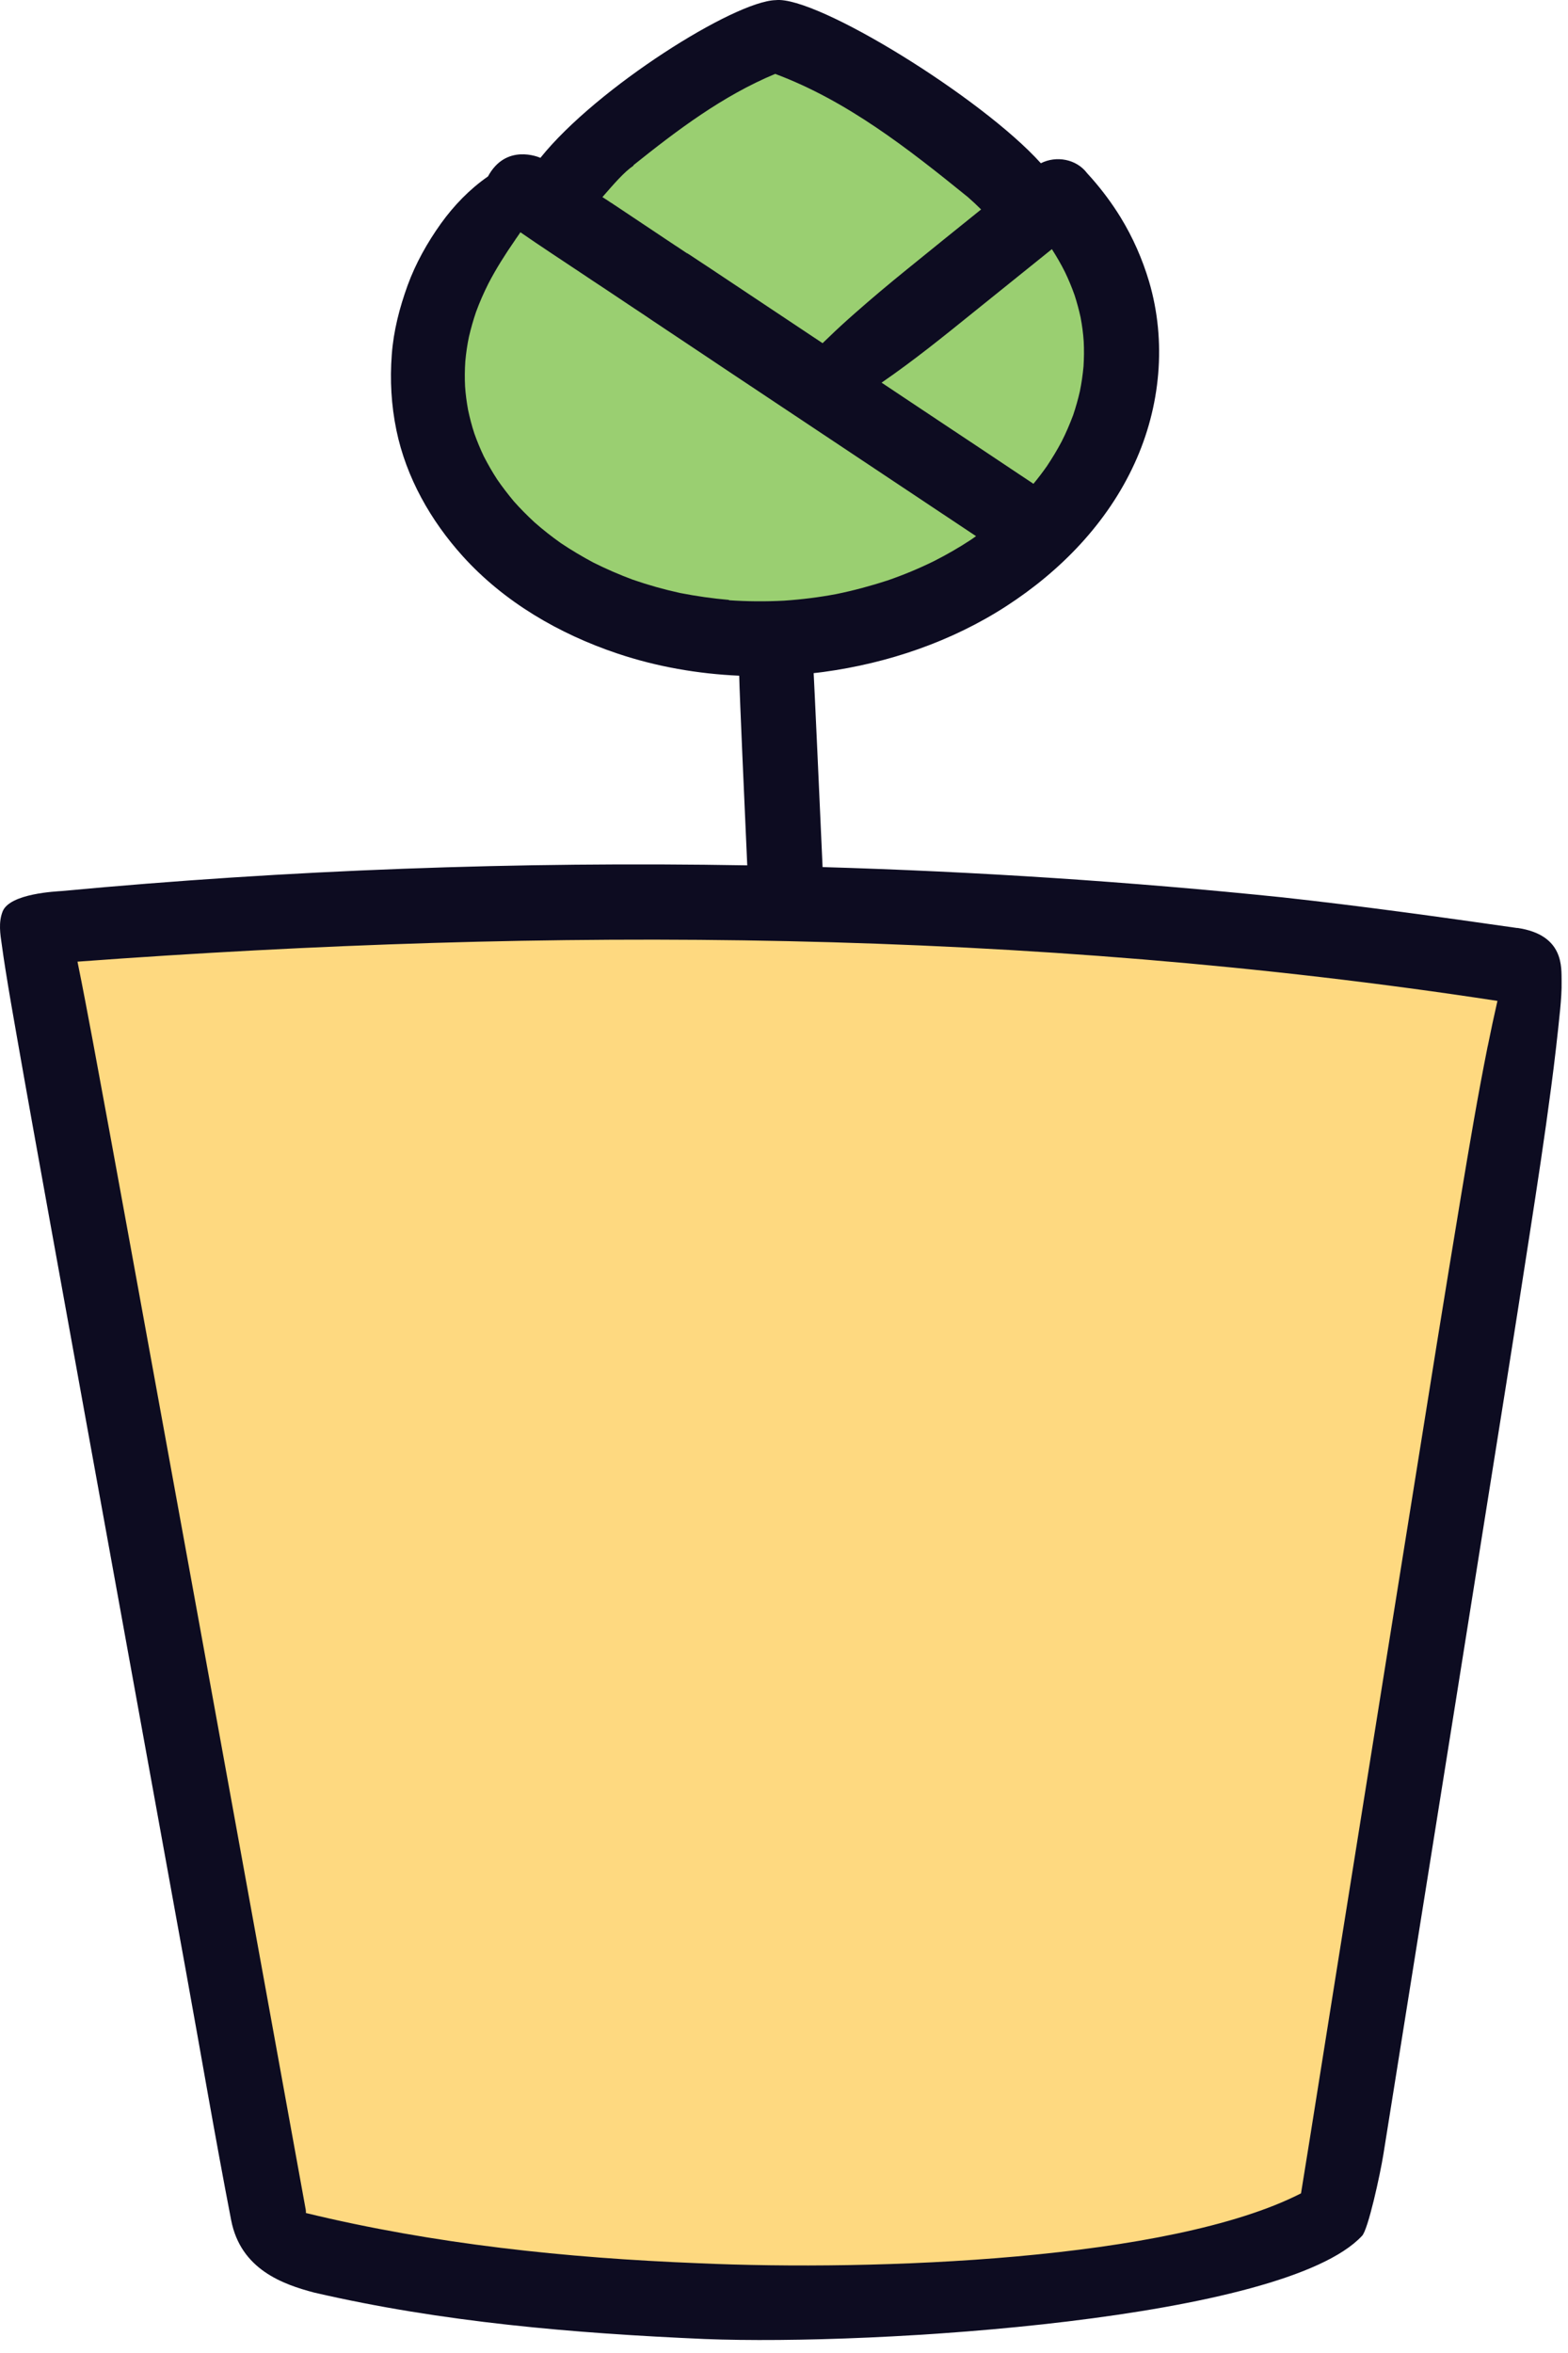 <svg width="48" height="72" viewBox="0 0 48 72" fill="none" xmlns="http://www.w3.org/2000/svg">
    <path d="M46.431 29.141L40.204 67.441C32.559 70.306 19.503 71.26 8.532 68.645C7.259 66.645 0.427 29.065 1.039 28.489C2.085 27.588 37.004 28.006 46.431 29.137V29.141Z" fill="#FED980"/>
    <path d="M33.199 7.669C34.347 9.383 34.311 11.623 33.778 13.551C32.567 18.028 27.469 19.765 23.258 19.755C19.906 19.646 16.238 18.469 14.129 15.729C12.912 13.979 12.814 11.722 13.294 9.702C13.731 7.676 15.143 6.037 16.794 4.856C18.422 3.699 20.396 2.61 22.113 1.722C22.672 1.511 23.13 0.893 23.797 1.126C24.765 1.537 25.653 2.123 26.58 2.62C28.965 4.011 31.577 5.353 33.199 7.672V7.669Z" fill="#9ACF71"/>
    <path d="M46.449 28.397C44.057 28.055 41.665 27.722 39.264 27.459C34.616 26.979 29.909 26.67 25.181 26.532C25.099 24.683 24.922 20.808 24.908 20.597C25.01 20.587 25.109 20.574 25.211 20.561C27.181 20.294 29.126 19.633 30.8 18.551C32.468 17.472 33.899 16.002 34.731 14.182C35.527 12.449 35.718 10.452 35.175 8.613C34.971 7.926 34.678 7.261 34.303 6.649C34.044 6.228 33.751 5.834 33.425 5.462C33.376 5.409 33.326 5.353 33.28 5.301C32.948 4.86 32.33 4.758 31.863 4.995C30.06 2.991 24.997 -0.134 23.747 0.004C22.491 0.031 18.27 2.676 16.543 4.83C16.487 4.804 15.487 4.383 14.938 5.399C14.378 5.787 13.895 6.288 13.5 6.837C13.082 7.422 12.724 8.057 12.477 8.735C12.23 9.419 12.046 10.126 11.993 10.853C11.934 11.633 11.977 12.399 12.135 13.166C12.434 14.61 13.184 15.932 14.165 17.018C15.434 18.423 17.119 19.4 18.902 19.998C20.099 20.4 21.362 20.62 22.629 20.676C22.642 21.318 22.793 24.633 22.875 26.479C15.855 26.357 8.812 26.617 1.888 27.265C1.737 27.278 0.296 27.334 0.079 27.893C-0.05 28.226 0.006 28.578 0.056 28.916C0.089 29.16 0.125 29.403 0.164 29.647C0.276 30.357 0.401 31.064 0.526 31.775C0.848 33.614 1.181 35.45 1.513 37.288C2.233 41.279 2.96 45.269 3.684 49.259C4.352 52.93 5.016 56.602 5.684 60.273C6.148 62.825 6.582 65.385 7.076 67.934C7.368 69.447 8.668 69.901 9.618 70.151C13.54 71.059 17.566 71.398 21.579 71.572C26.8 71.779 39.3 70.98 41.692 68.418C41.876 68.25 42.251 66.533 42.35 65.914C42.827 62.927 43.304 59.944 43.781 56.957C44.31 53.641 44.84 50.328 45.366 47.012C45.856 43.937 46.35 40.861 46.824 37.782C47.057 36.279 47.287 34.775 47.485 33.265C47.59 32.472 47.682 31.676 47.761 30.877C47.787 30.591 47.81 30.305 47.804 30.015C47.794 29.614 47.896 28.604 46.445 28.393L46.449 28.397ZM32.198 7.62C32.343 7.847 32.478 8.077 32.599 8.32C32.711 8.551 32.81 8.791 32.895 9.031C32.968 9.255 33.03 9.485 33.08 9.715C33.126 9.959 33.159 10.202 33.175 10.449C33.188 10.702 33.185 10.955 33.169 11.212C33.145 11.469 33.109 11.722 33.057 11.975C33.001 12.222 32.932 12.462 32.853 12.699C32.747 12.979 32.632 13.252 32.497 13.515C32.362 13.771 32.211 14.018 32.05 14.261C31.918 14.449 31.78 14.63 31.636 14.804L31.514 14.722C31.441 14.673 31.247 14.544 31.053 14.416C30.409 13.985 29.639 13.472 28.869 12.962C28.241 12.544 27.616 12.127 26.987 11.709C27.964 11.038 28.889 10.291 29.81 9.547C30.606 8.906 31.405 8.265 32.201 7.623L32.198 7.62ZM19.392 5.054C20.731 3.982 22.125 2.929 23.731 2.261C25.931 3.083 27.803 4.551 29.629 6.031C29.764 6.149 29.899 6.274 30.034 6.409C29.277 7.018 28.517 7.63 27.764 8.242C27.224 8.679 26.691 9.126 26.168 9.587C25.892 9.83 25.619 10.077 25.356 10.334C25.297 10.39 25.241 10.445 25.181 10.501C24.007 9.719 22.833 8.939 21.658 8.156C21.635 8.14 21.586 8.107 21.537 8.077L21.402 7.988C21.31 7.929 21.221 7.867 21.129 7.807L21.109 7.794C21.109 7.794 21.093 7.784 21.083 7.778C21.073 7.771 21.06 7.765 21.05 7.755C21.05 7.755 21.05 7.755 21.046 7.755C21.043 7.755 21.046 7.755 21.043 7.755C21.043 7.755 21.04 7.751 21.037 7.751C21.033 7.751 21.03 7.748 21.027 7.745C21.027 7.745 21.023 7.745 21.02 7.745H21.017C21.017 7.745 21.017 7.738 21.014 7.738C21 7.732 20.991 7.722 20.977 7.715C20.898 7.663 20.819 7.61 20.741 7.557C20.708 7.538 20.678 7.515 20.645 7.495C20.359 7.304 20.043 7.093 19.727 6.883C19.494 6.728 19.221 6.547 18.948 6.363C18.948 6.363 18.948 6.363 18.944 6.36C18.921 6.347 18.865 6.307 18.809 6.271L18.711 6.205C18.711 6.205 18.711 6.205 18.707 6.205C18.658 6.172 18.605 6.139 18.553 6.103L18.441 6.031C18.783 5.639 19.106 5.261 19.395 5.067L19.392 5.054ZM22.316 18.357C21.816 18.314 21.316 18.242 20.823 18.146C20.329 18.038 19.849 17.903 19.372 17.738C18.957 17.584 18.556 17.41 18.161 17.212C17.823 17.031 17.49 16.834 17.171 16.62C16.892 16.423 16.619 16.209 16.362 15.982C16.142 15.778 15.928 15.564 15.727 15.337C15.55 15.123 15.379 14.903 15.221 14.673C15.072 14.446 14.938 14.209 14.813 13.969C14.704 13.742 14.609 13.511 14.523 13.271C14.444 13.034 14.382 12.791 14.329 12.544C14.286 12.307 14.253 12.067 14.237 11.827C14.224 11.571 14.227 11.314 14.244 11.057C14.267 10.804 14.303 10.554 14.355 10.307C14.415 10.051 14.487 9.797 14.572 9.547C14.681 9.248 14.809 8.959 14.951 8.676C15.188 8.218 15.467 7.781 15.76 7.357L15.767 7.347C15.783 7.32 15.803 7.291 15.823 7.265L15.855 7.218C15.882 7.182 15.905 7.143 15.931 7.107C16.553 7.538 17.188 7.952 17.819 8.373C17.984 8.485 18.273 8.676 18.563 8.867C18.763 9.001 19.089 9.219 19.415 9.436L19.49 9.485C19.543 9.521 19.658 9.597 19.777 9.676C19.852 9.725 19.925 9.778 20 9.827C20.059 9.867 20.135 9.916 20.208 9.965C20.372 10.074 20.451 10.13 20.533 10.182C21.033 10.518 21.662 10.932 22.283 11.35C24.813 13.034 27.346 14.722 29.879 16.406C29.826 16.442 29.777 16.479 29.724 16.515C29.359 16.755 28.981 16.972 28.593 17.169C28.132 17.396 27.655 17.594 27.168 17.762C26.652 17.929 26.129 18.071 25.596 18.179C25.07 18.278 24.537 18.344 24 18.38C23.438 18.41 22.875 18.406 22.316 18.367V18.357ZM45.541 32.015C45.238 33.528 44.981 35.051 44.728 36.575C44.475 38.098 44.228 39.617 43.981 41.141C43.475 44.289 42.971 47.44 42.468 50.588C41.952 53.819 41.435 57.049 40.919 60.279C40.553 62.556 40.198 64.835 39.827 67.115C35.82 69.164 26.803 69.497 21.375 69.253C17.332 69.092 13.3 68.671 9.365 67.717C9.365 67.684 9.365 67.651 9.359 67.615C8.941 65.309 8.52 63.003 8.102 60.694C7.434 57.019 6.766 53.348 6.099 49.674C5.378 45.71 4.654 41.749 3.931 37.785C3.572 35.815 3.21 33.844 2.845 31.877C2.691 31.058 2.539 30.242 2.372 29.426C16.852 28.36 31.422 28.42 45.84 30.627C45.735 31.088 45.636 31.548 45.544 32.009L45.541 32.015Z" fill="#0D0C21"/>
</svg>
